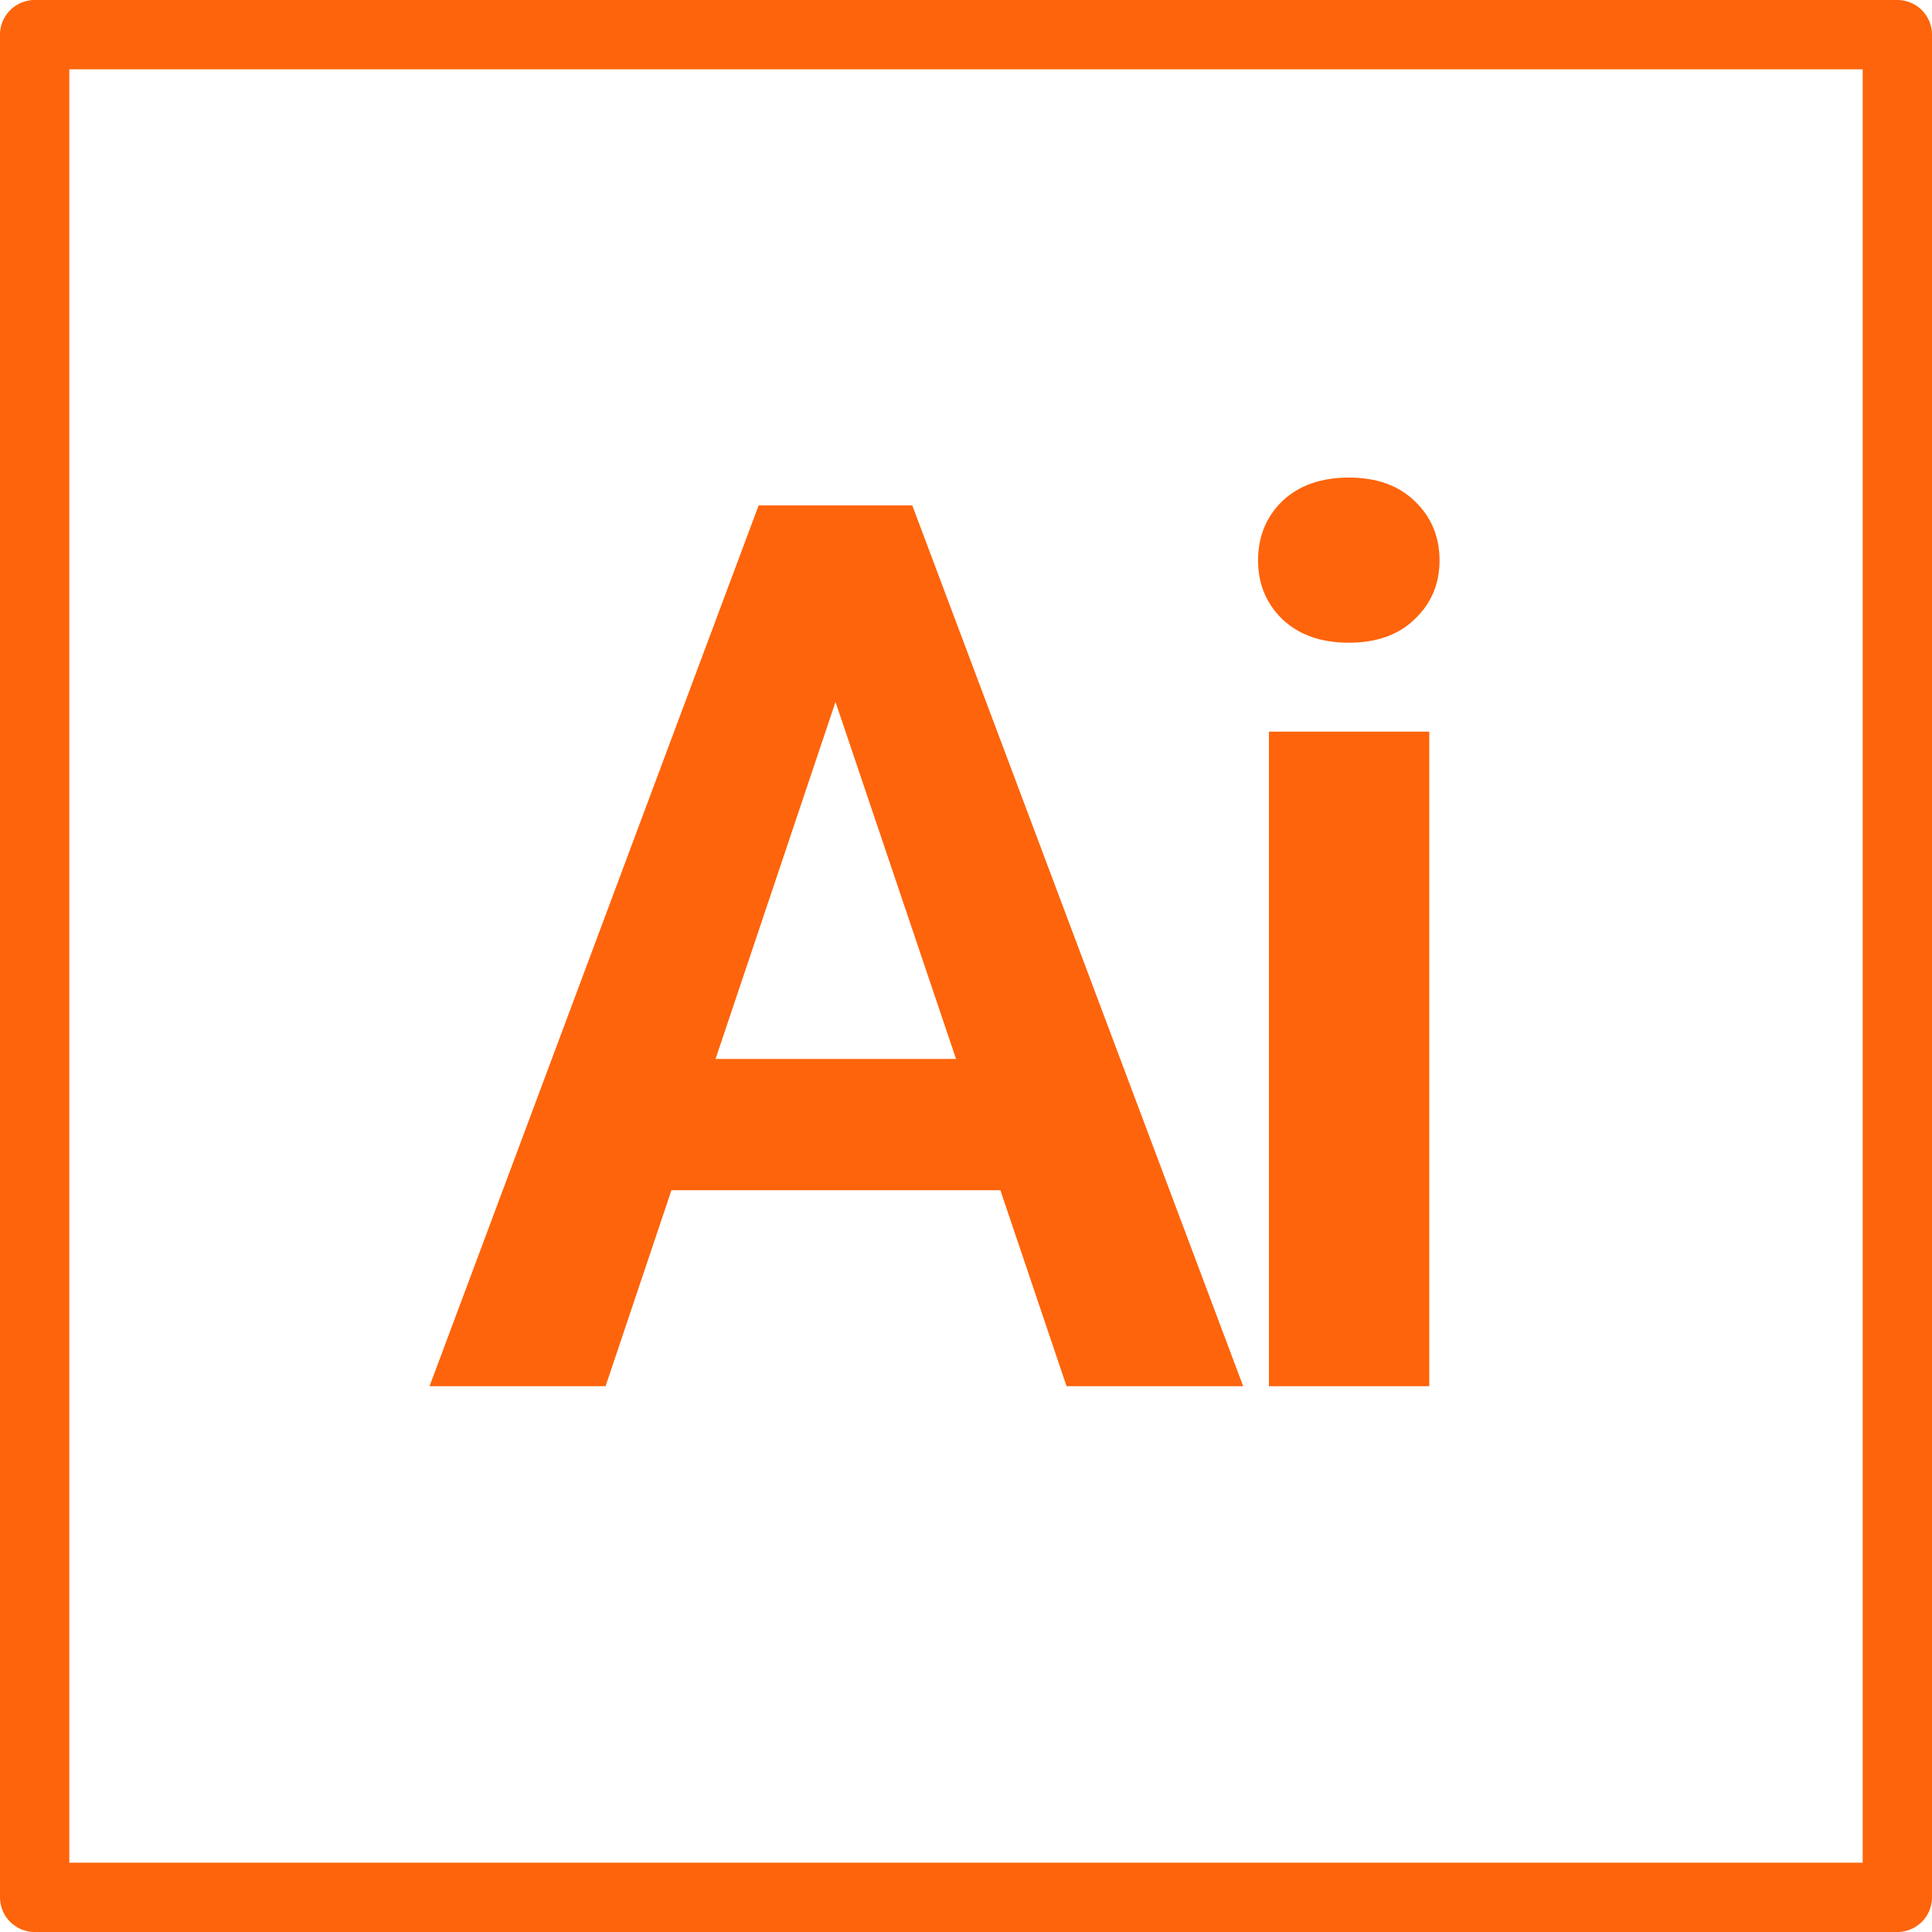 <svg width="223" height="223" viewBox="0 0 223 223" fill="none" xmlns="http://www.w3.org/2000/svg">
<rect x="4" y="4" width="215" height="215" stroke="#FE640B" stroke-width="8" stroke-linejoin="round"/>
<path d="M98.876 73.767L69.899 160H49.58L87.564 58.336H100.552L98.876 73.767ZM123.105 160L93.988 73.767L92.243 58.336H105.3L143.494 160H123.105ZM121.778 122.225V137.377H67.246V122.225H121.778Z" fill="#FE640B"/>
<path d="M164.972 84.45V160H146.468V84.45H164.972ZM145.211 64.69C145.211 61.944 146.142 59.663 148.004 57.847C149.913 56.032 152.473 55.124 155.685 55.124C158.897 55.124 161.434 56.032 163.296 57.847C165.204 59.663 166.159 61.944 166.159 64.69C166.159 67.39 165.204 69.647 163.296 71.463C161.434 73.278 158.897 74.186 155.685 74.186C152.473 74.186 149.913 73.278 148.004 71.463C146.142 69.647 145.211 67.39 145.211 64.69Z" fill="#FE640B"/>
</svg>
